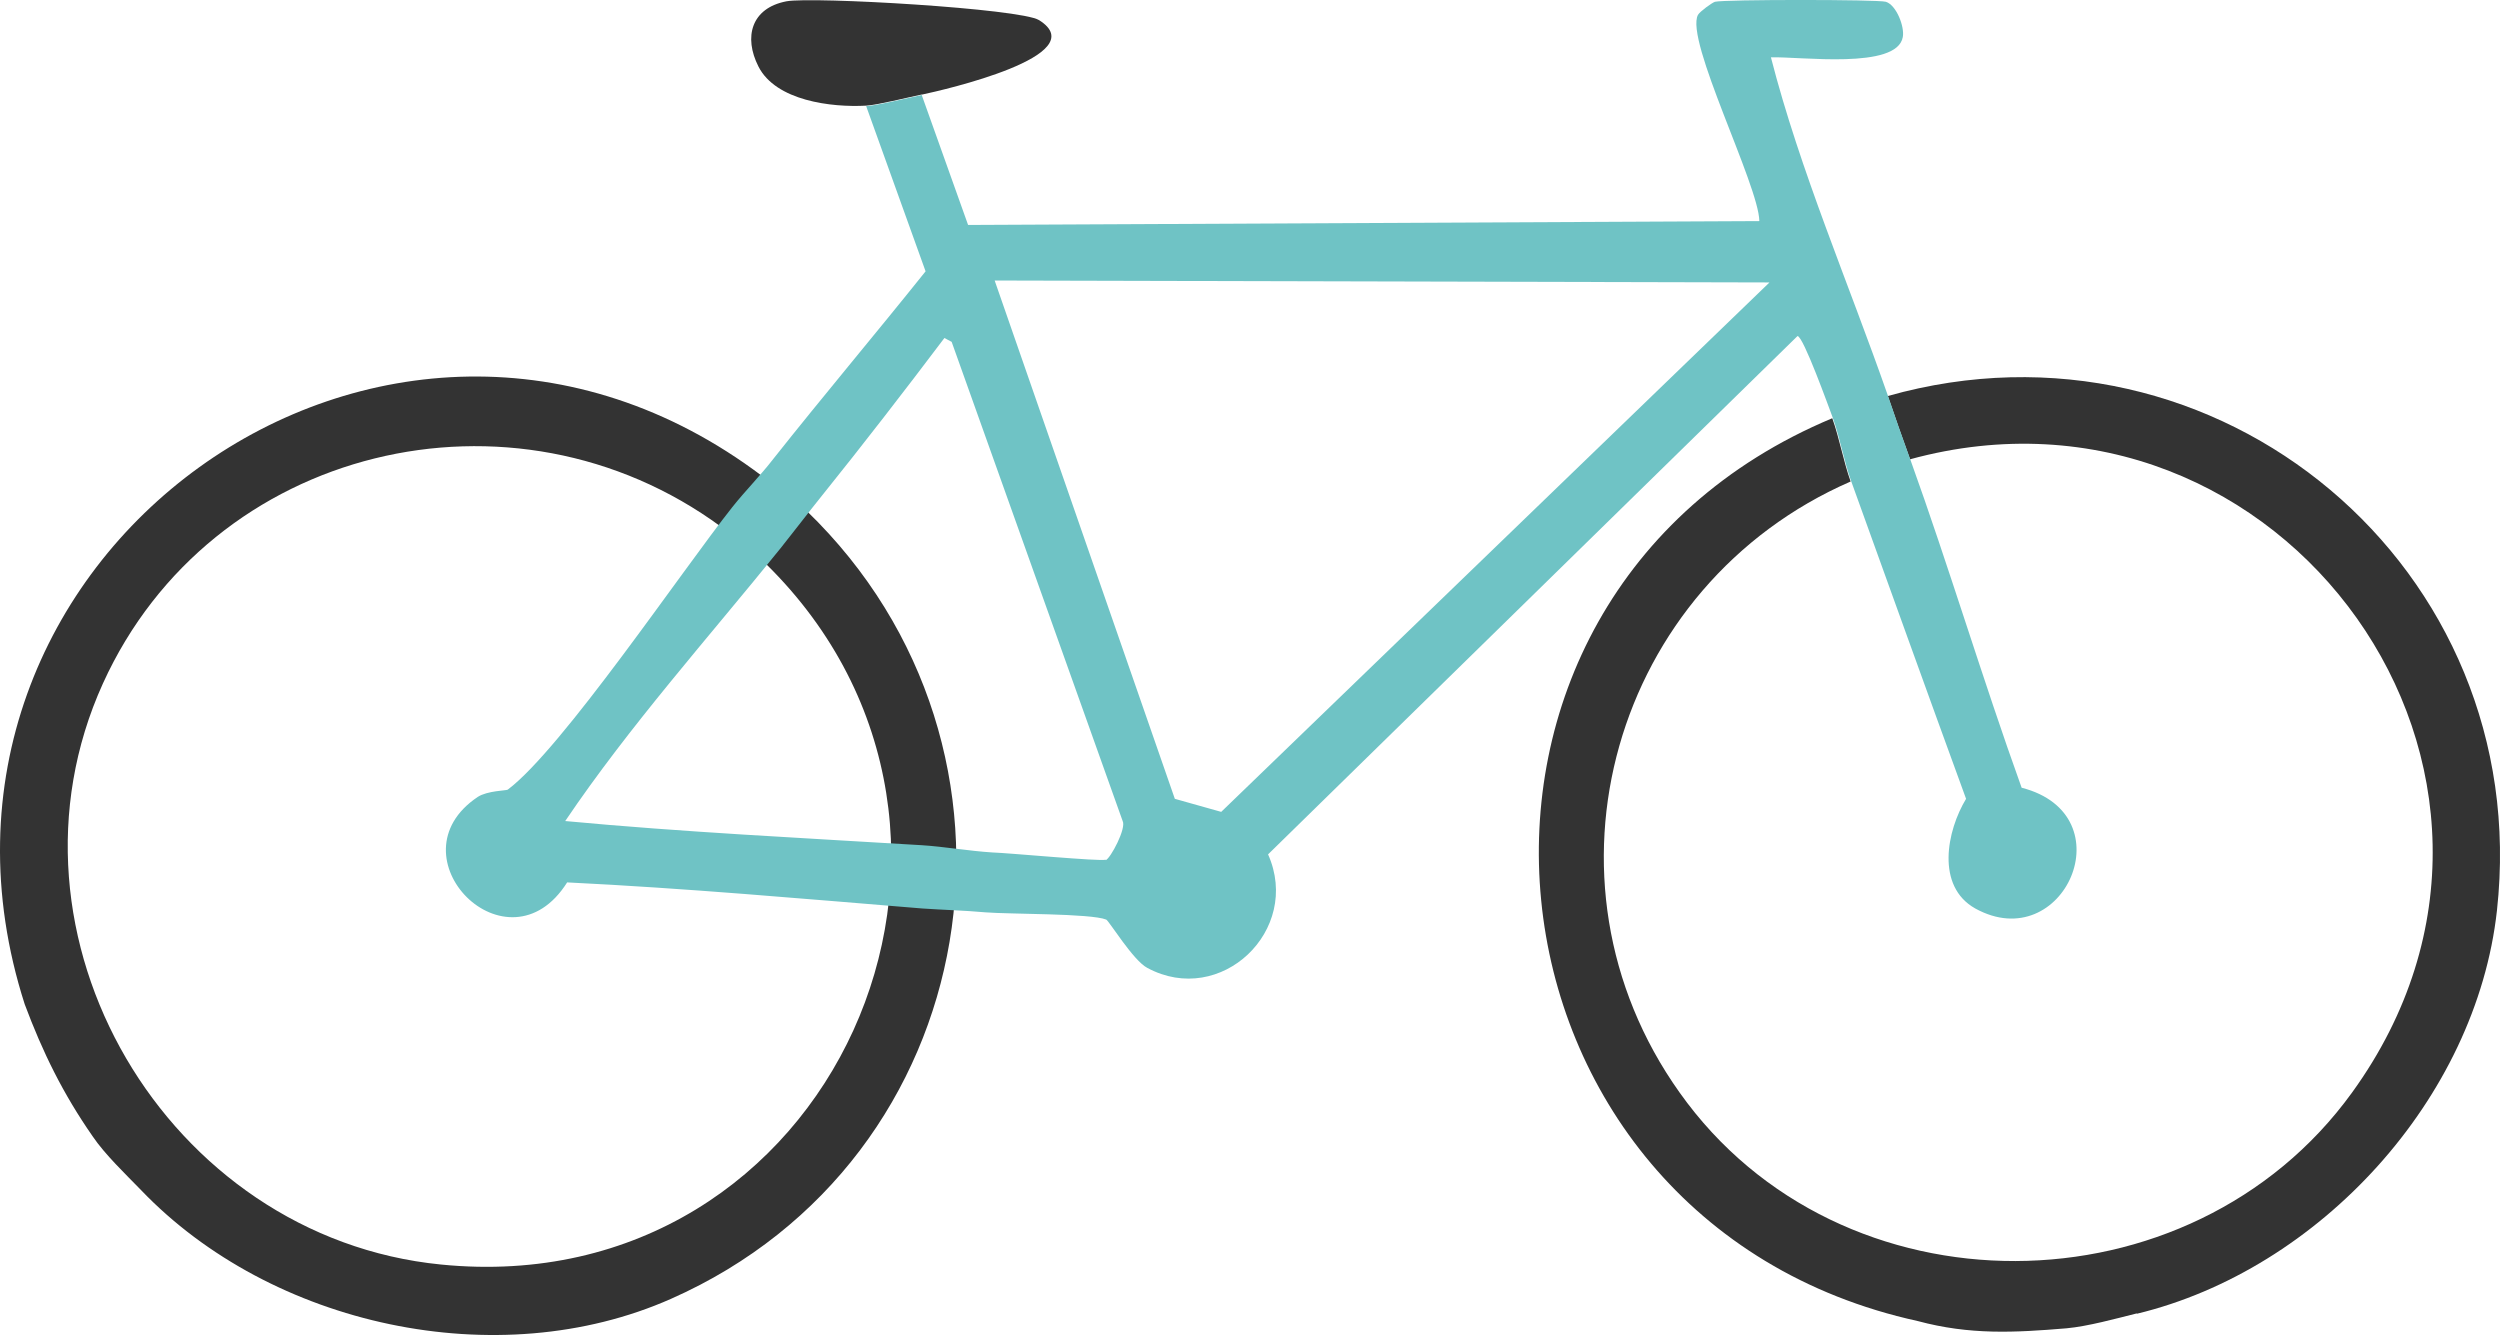 <?xml version="1.0" encoding="UTF-8"?>
<svg id="Layer_2" xmlns="http://www.w3.org/2000/svg" viewBox="0 0 517.54 276.37">
  <defs>
    <style>
      .cls-1 {
        fill: #6fc3c5;
      }

      .cls-2 {
        fill: #333;
      }
    </style>
  </defs>
  <g id="Layer_1-2" data-name="Layer_1">
    <g>
      <path class="cls-2" d="M442.41,271.88c-4.4,1.1-10.2,2.7-14.6,3.1-10.8.9-20,1.4-30.8-1.5-94.4-20.7-107.6-149.3-17.7-186.9,1.5,4.2,2.3,8.9,3.8,13.1-49.1,21.4-66.8,82.4-35.4,126.5,33.2,46.8,105.8,46.2,139.2,0,47.8-66-14.6-152.1-91.5-131.1-1.6-4.4-3.1-8.7-4.6-13.1,68.3-19.3,133.9,35.6,126.1,106.5-4.3,39-36.8,74.4-74.6,83.5h0l.1-.1Z"/>
      <path class="cls-2" d="M29.21,246.38c-3.2-3.3-7.5-7.4-10-11.1-6.2-8.9-10.4-17.5-14.1-27.4C-24.39,115.88,80.11,39.88,157.81,98.58c-2.8,3.4-5.7,7.1-8.5,10.5-43.1-31.7-105.6-16.9-128,32.4-23.7,52.2,13.2,114.7,70,120.3,81.1,8.1,124.1-89.1,67.3-145,3-3.6,5.3-7.5,8.4-11,51,49.3,37.2,134.2-28.1,163.1-35.9,15.9-82.8,5.6-109.7-22.5h0Z"/>
      <path class="cls-2" d="M190.81,19.57c-2.9.6-9.3,2.2-11.5,2.3-7.2.4-18.7-1-22.3-8.1-3.1-6.1-1.5-12.1,5.8-13.5,5.4-1,48.5,1.5,52.3,3.9,11.6,7.3-19.9,14.5-24.2,15.4h-.1Z"/>
      <path class="cls-1" d="M418.51,163.07c-8.1-22.5-15-45.6-23.1-68.1-1.6-4.4-3.1-8.7-4.6-13.1-8.1-23.2-18.2-46.6-24.2-70,6-.2,26.1,2.6,27.3-4.2.4-2.1-1.3-6.6-3.5-7.3-1.7-.5-33.5-.5-35.4,0-.6.2-3.1,2-3.5,2.7-2.8,5.1,12.6,35.3,12.7,42.7l-163.8.8-9.6-26.9c-2.9.6-9.3,2.2-11.5,2.3l12.3,34.2c-10.4,13-21.2,25.8-31.5,38.8-2.7,3.5-5.8,6.6-8.5,10-10.4,13.1-35.3,50.1-46.5,58.5-.2.2-4.2.2-6.2,1.5-18.4,12.3,6.2,37.2,18.5,17.7,24.5,1.2,49,3.4,73.5,5.4,4.3.3,8.7.4,13.1.8,4.8.4,21.8.2,25,1.5.6.3,5.6,8.5,8.5,10,15.2,8.2,32-7.8,25-23.5l109.6-107.3c1.2,0,6.5,14.8,7.3,16.9,1.5,4.2,2.3,8.9,3.8,13.1,7.9,21.9,15.8,43.9,23.8,65.8-4,6.6-6.3,18.1,1.9,22.7,18.3,10.1,31.4-19.4,9.6-25h0ZM228.91,177.97c-1.1.4-20.1-1.4-23.5-1.5-4.8-.3-9.9-1.2-14.6-1.5-24.6-1.5-49.3-2.7-73.8-5,13.3-19.7,29.6-37.9,44.6-56.5,2.8-3.5,5.6-7.2,8.5-10.8,8.6-10.7,17.1-21.7,25.4-32.7l1.5.8,35.4,99.2c.8,1.5-2.5,7.7-3.5,8.1h0v-.1ZM252.81,168.07l-9.6-2.7-37.3-107.3,160.4.4-113.5,109.6h0Z"/>
    </g>
  </g>
</svg>